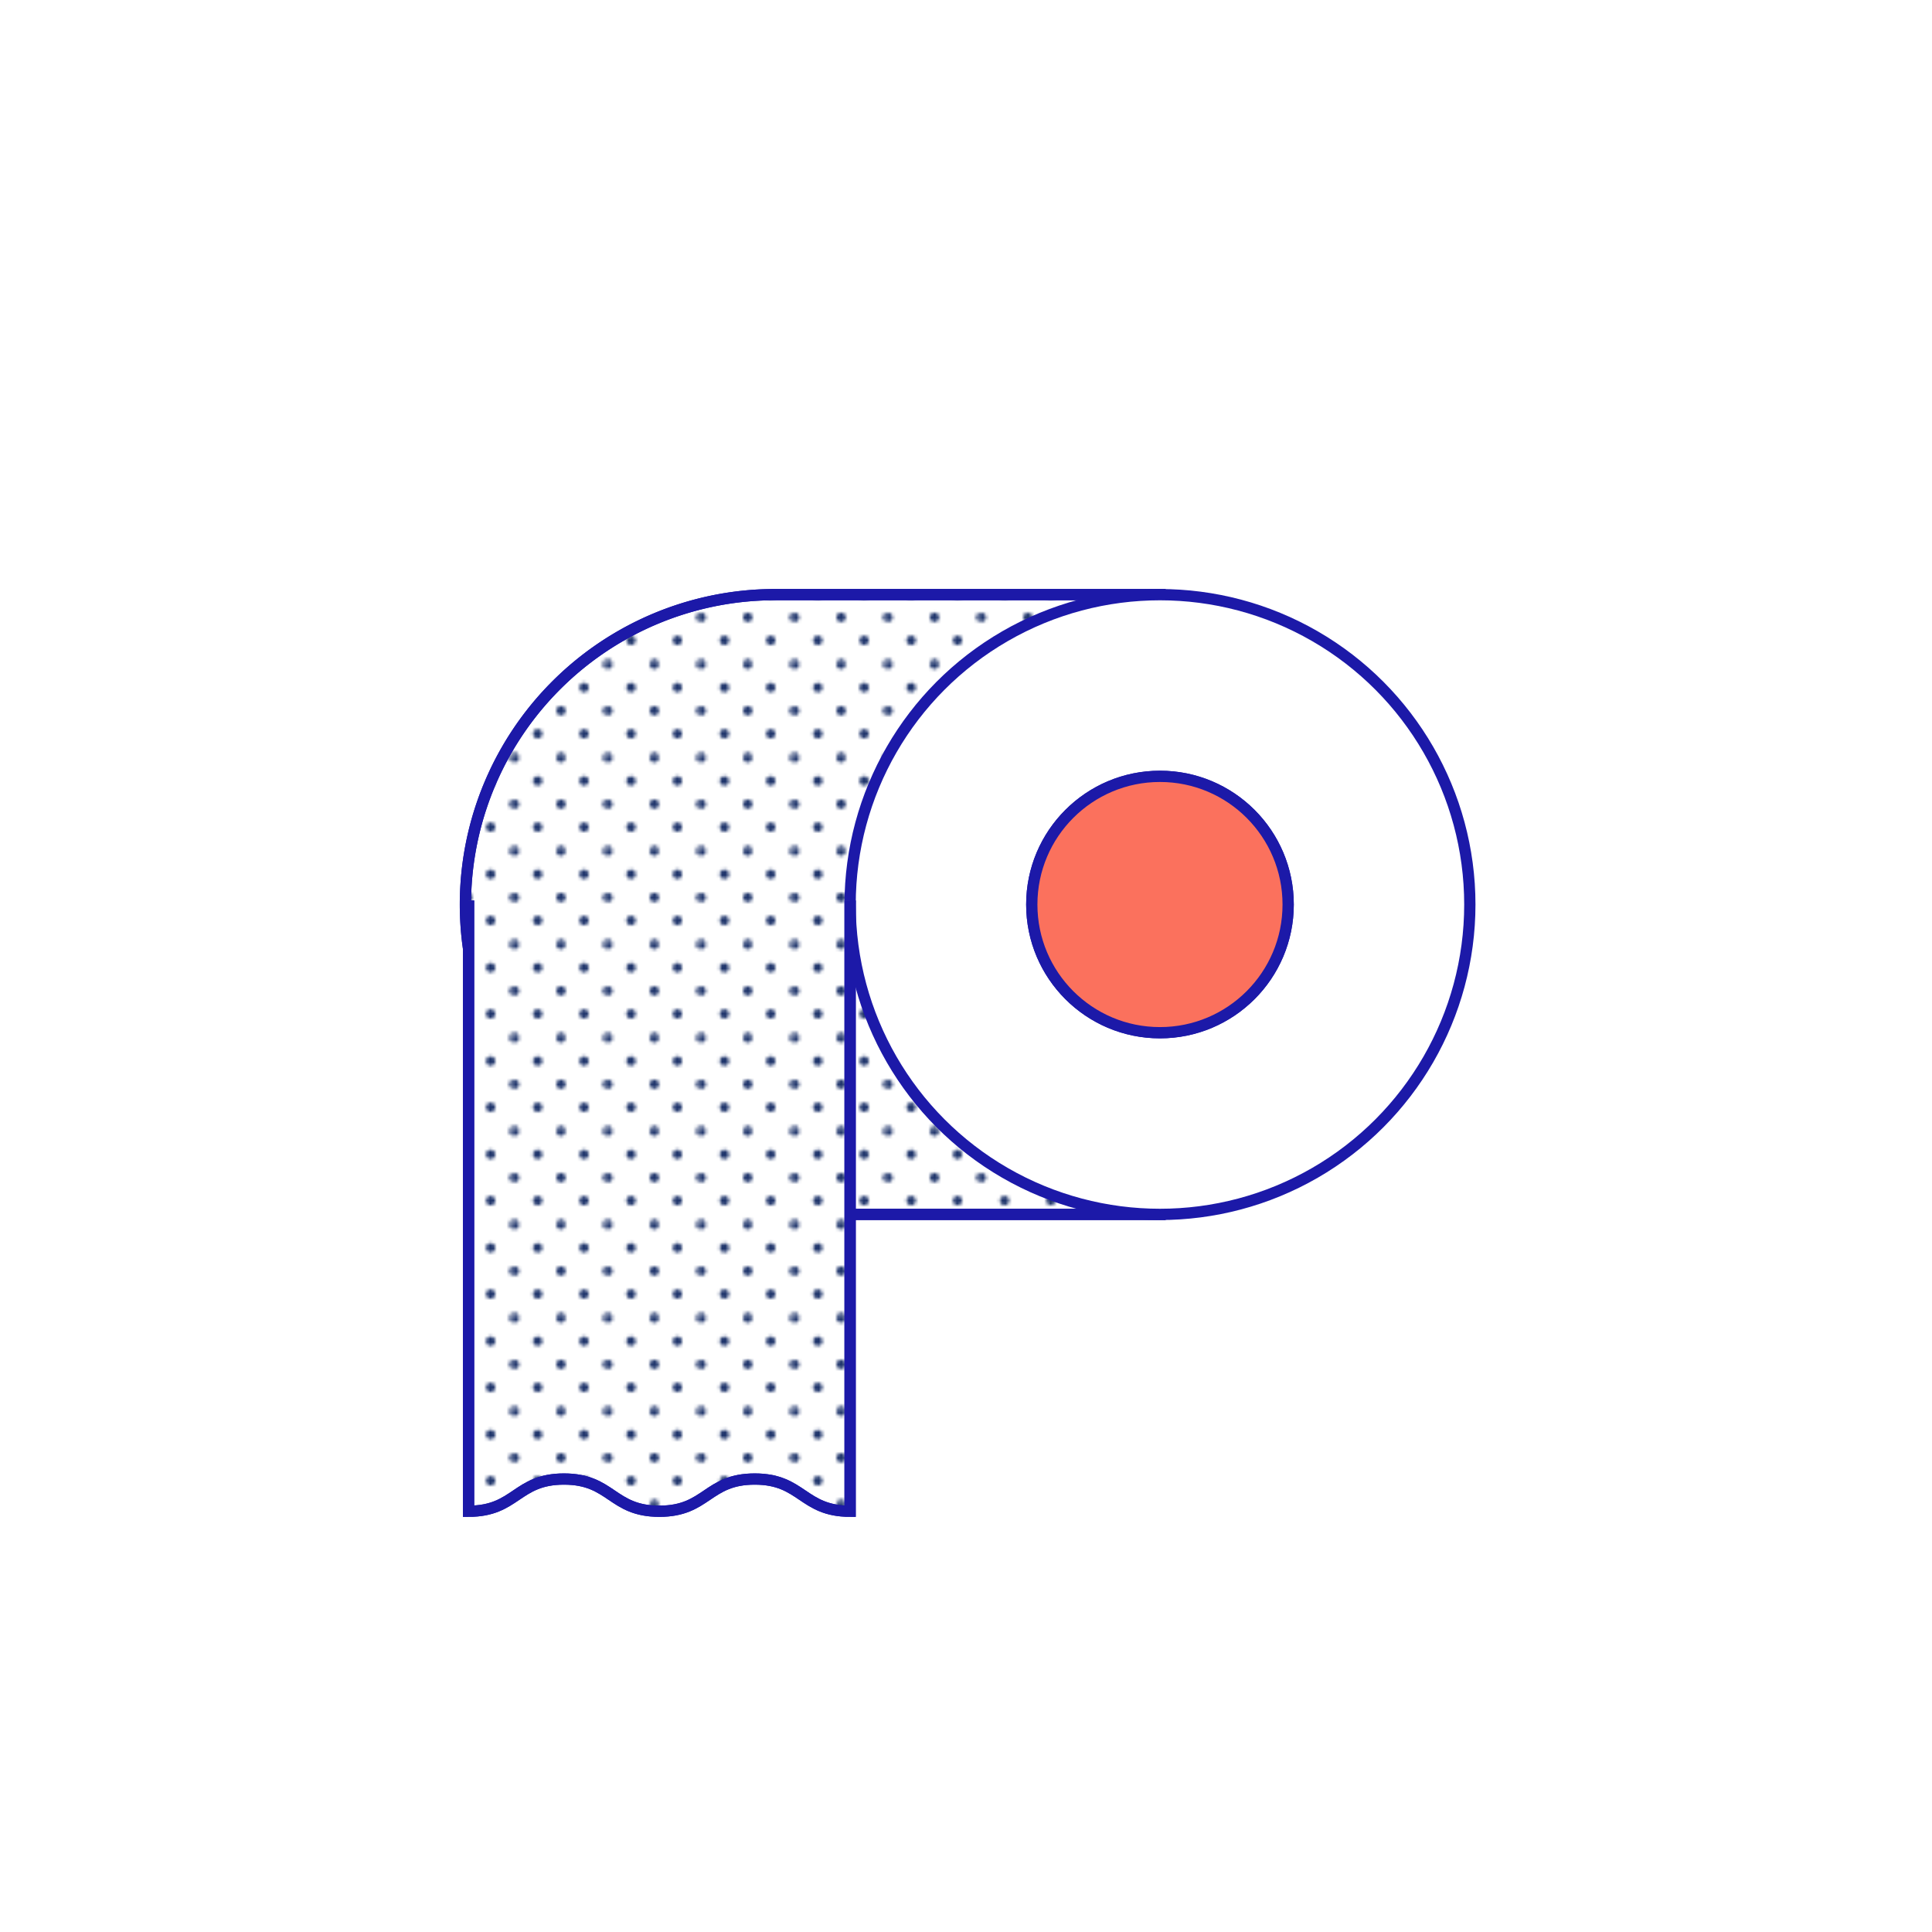 <?xml version="1.0" encoding="UTF-8"?>
<svg xmlns="http://www.w3.org/2000/svg" xmlns:xlink="http://www.w3.org/1999/xlink" viewBox="0 0 600 600">
  <defs>
    <style>.cls-1{fill:none;}.cls-2{fill:#1d336a;}.cls-3{fill:#fff;}.cls-3,.cls-4,.cls-5,.cls-6{stroke:#1c19a8;stroke-miterlimit:10;stroke-width:3.5px;}.cls-4{fill:url(#Blue_dots_3);}.cls-5{fill:#fdbf48;}.cls-6{fill:#fb715d;}</style>
    <pattern id="Blue_dots_3" data-name="Blue dots 3" width="28.8" height="28.8" patternTransform="translate(43.78 3.31)" patternUnits="userSpaceOnUse" viewBox="0 0 28.8 28.8">
      <rect class="cls-1" width="28.8" height="28.8"></rect>
      <path class="cls-2" d="M28.8,30.24a1.44,1.44,0,1,0-1.44-1.44A1.44,1.44,0,0,0,28.8,30.24Z"></path>
      <path class="cls-2" d="M14.4,30.24A1.44,1.44,0,1,0,13,28.8,1.44,1.44,0,0,0,14.4,30.24Z"></path>
      <path class="cls-2" d="M28.8,15.84a1.44,1.44,0,1,0-1.44-1.44A1.44,1.44,0,0,0,28.8,15.84Z"></path>
      <path class="cls-2" d="M14.4,15.84A1.44,1.44,0,1,0,13,14.4,1.44,1.44,0,0,0,14.4,15.84Z"></path>
      <path class="cls-2" d="M7.2,23A1.44,1.44,0,1,0,5.76,21.6,1.44,1.44,0,0,0,7.2,23Z"></path>
      <path class="cls-2" d="M21.6,23a1.44,1.44,0,1,0-1.44-1.44A1.44,1.44,0,0,0,21.6,23Z"></path>
      <path class="cls-2" d="M7.2,8.64A1.44,1.44,0,1,0,5.76,7.2,1.44,1.44,0,0,0,7.2,8.64Z"></path>
      <path class="cls-2" d="M21.6,8.64A1.44,1.44,0,1,0,20.16,7.2,1.44,1.44,0,0,0,21.6,8.64Z"></path>
      <path class="cls-2" d="M0,30.24A1.44,1.44,0,0,0,1.44,28.8,1.45,1.45,0,0,0,0,27.36,1.44,1.44,0,0,0-1.44,28.8,1.43,1.43,0,0,0,0,30.24Z"></path>
      <path class="cls-2" d="M0,15.84A1.44,1.44,0,0,0,1.44,14.4,1.45,1.45,0,0,0,0,13,1.44,1.44,0,0,0-1.44,14.4,1.43,1.43,0,0,0,0,15.84Z"></path>
      <path class="cls-2" d="M28.8,1.44A1.45,1.45,0,0,0,30.24,0,1.45,1.45,0,0,0,28.8-1.44,1.44,1.44,0,0,0,27.36,0,1.44,1.44,0,0,0,28.8,1.44Z"></path>
      <path class="cls-2" d="M14.4,1.44A1.45,1.45,0,0,0,15.84,0,1.45,1.45,0,0,0,14.4-1.44,1.44,1.44,0,0,0,13,0,1.44,1.44,0,0,0,14.4,1.44Z"></path>
      <path class="cls-2" d="M0,1.44A1.45,1.45,0,0,0,1.44,0,1.45,1.45,0,0,0,0-1.44,1.44,1.44,0,0,0-1.44,0,1.44,1.44,0,0,0,0,1.44Z"></path>
    </pattern>
  </defs>
  <title>Kit_</title>
  <g id="Layer_2" data-name="Layer 2">
    <path class="cls-3" d="M241.76,184.67a96.24,96.24,0,1,0,0,192.47H360.24V184.67Z"></path>
    <path class="cls-4" d="M241.76,184.67a96.24,96.24,0,1,0,0,192.47H360.24V184.67Z"></path>
    <circle class="cls-3" cx="360.24" cy="280.91" r="96.23"></circle>
    <circle class="cls-5" cx="360.24" cy="280.91" r="39.81"></circle>
    <circle class="cls-6" cx="360.24" cy="280.91" r="39.81"></circle>
    <path class="cls-3" d="M145.52,279.65V469.33c14.81,0,14.81-10,29.63-10s14.81,10,29.62,10,14.81-10,29.62-10,14.81,10,29.62,10V279.65"></path>
    <path class="cls-4" d="M145.52,279.65V469.33c14.81,0,14.81-10,29.63-10s14.81,10,29.62,10,14.81-10,29.62-10,14.81,10,29.62,10V279.65"></path>
  </g>
</svg>

